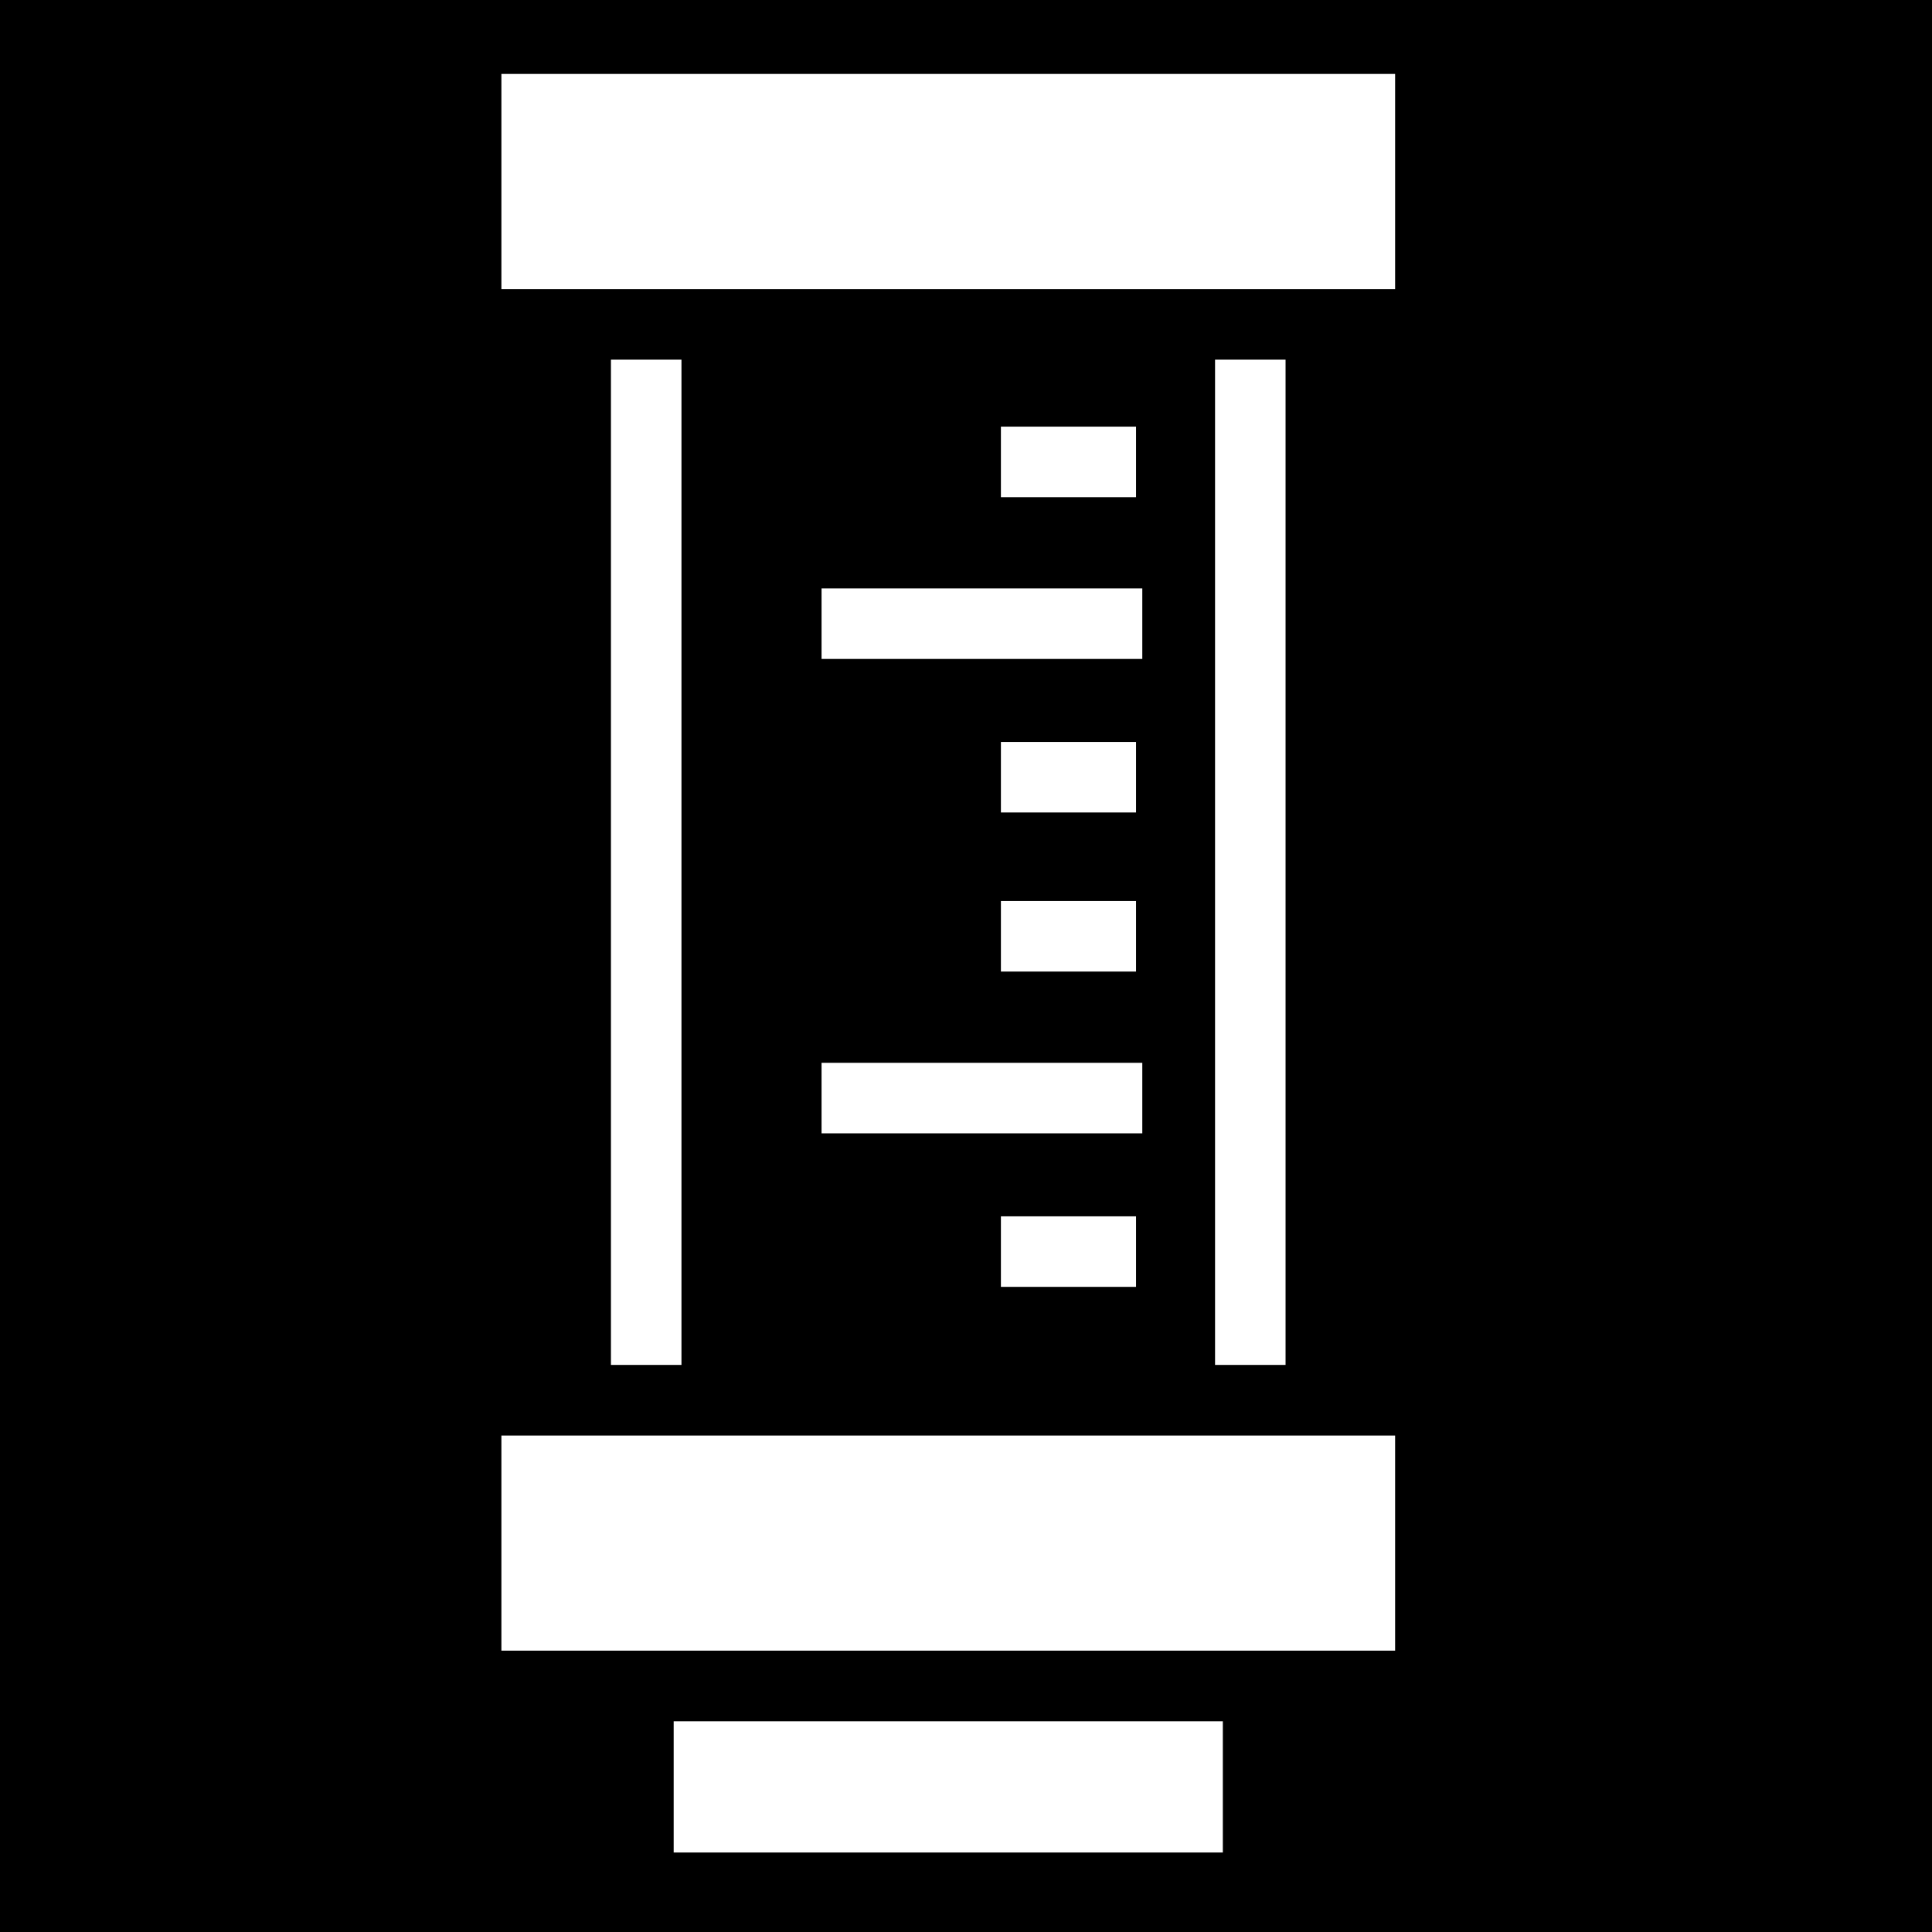 <svg xmlns="http://www.w3.org/2000/svg" viewBox="0 0 512 512" height="1em" width="1em">
  <path d="M0 0h512v512H0z"/>
  <path fill="#fff" d="M132.875 19.594v57.03H369.72v-57.03H132.874zm29.03 75.72v266.405h18.69V95.31h-18.69zm160.095 0v266.405h18.688V95.31H322zm-56.75 17.75v18.686h35.813v-18.688H265.25zm-47.53 42.874v18.687h85v-18.688h-85zm47.53 40.687v18.688h35.813v-18.688H265.25zm0 42.156v18.69h35.813v-18.69H265.25zm-47.53 42.876v18.688h85v-18.688h-85zm47.53 40.688v18.687h35.813v-18.686H265.25zm-132.375 58.094v57H369.72v-57H132.874zm45.656 75.718v34.78l145.532.002v-34.782h-145.53z"/>
</svg>
